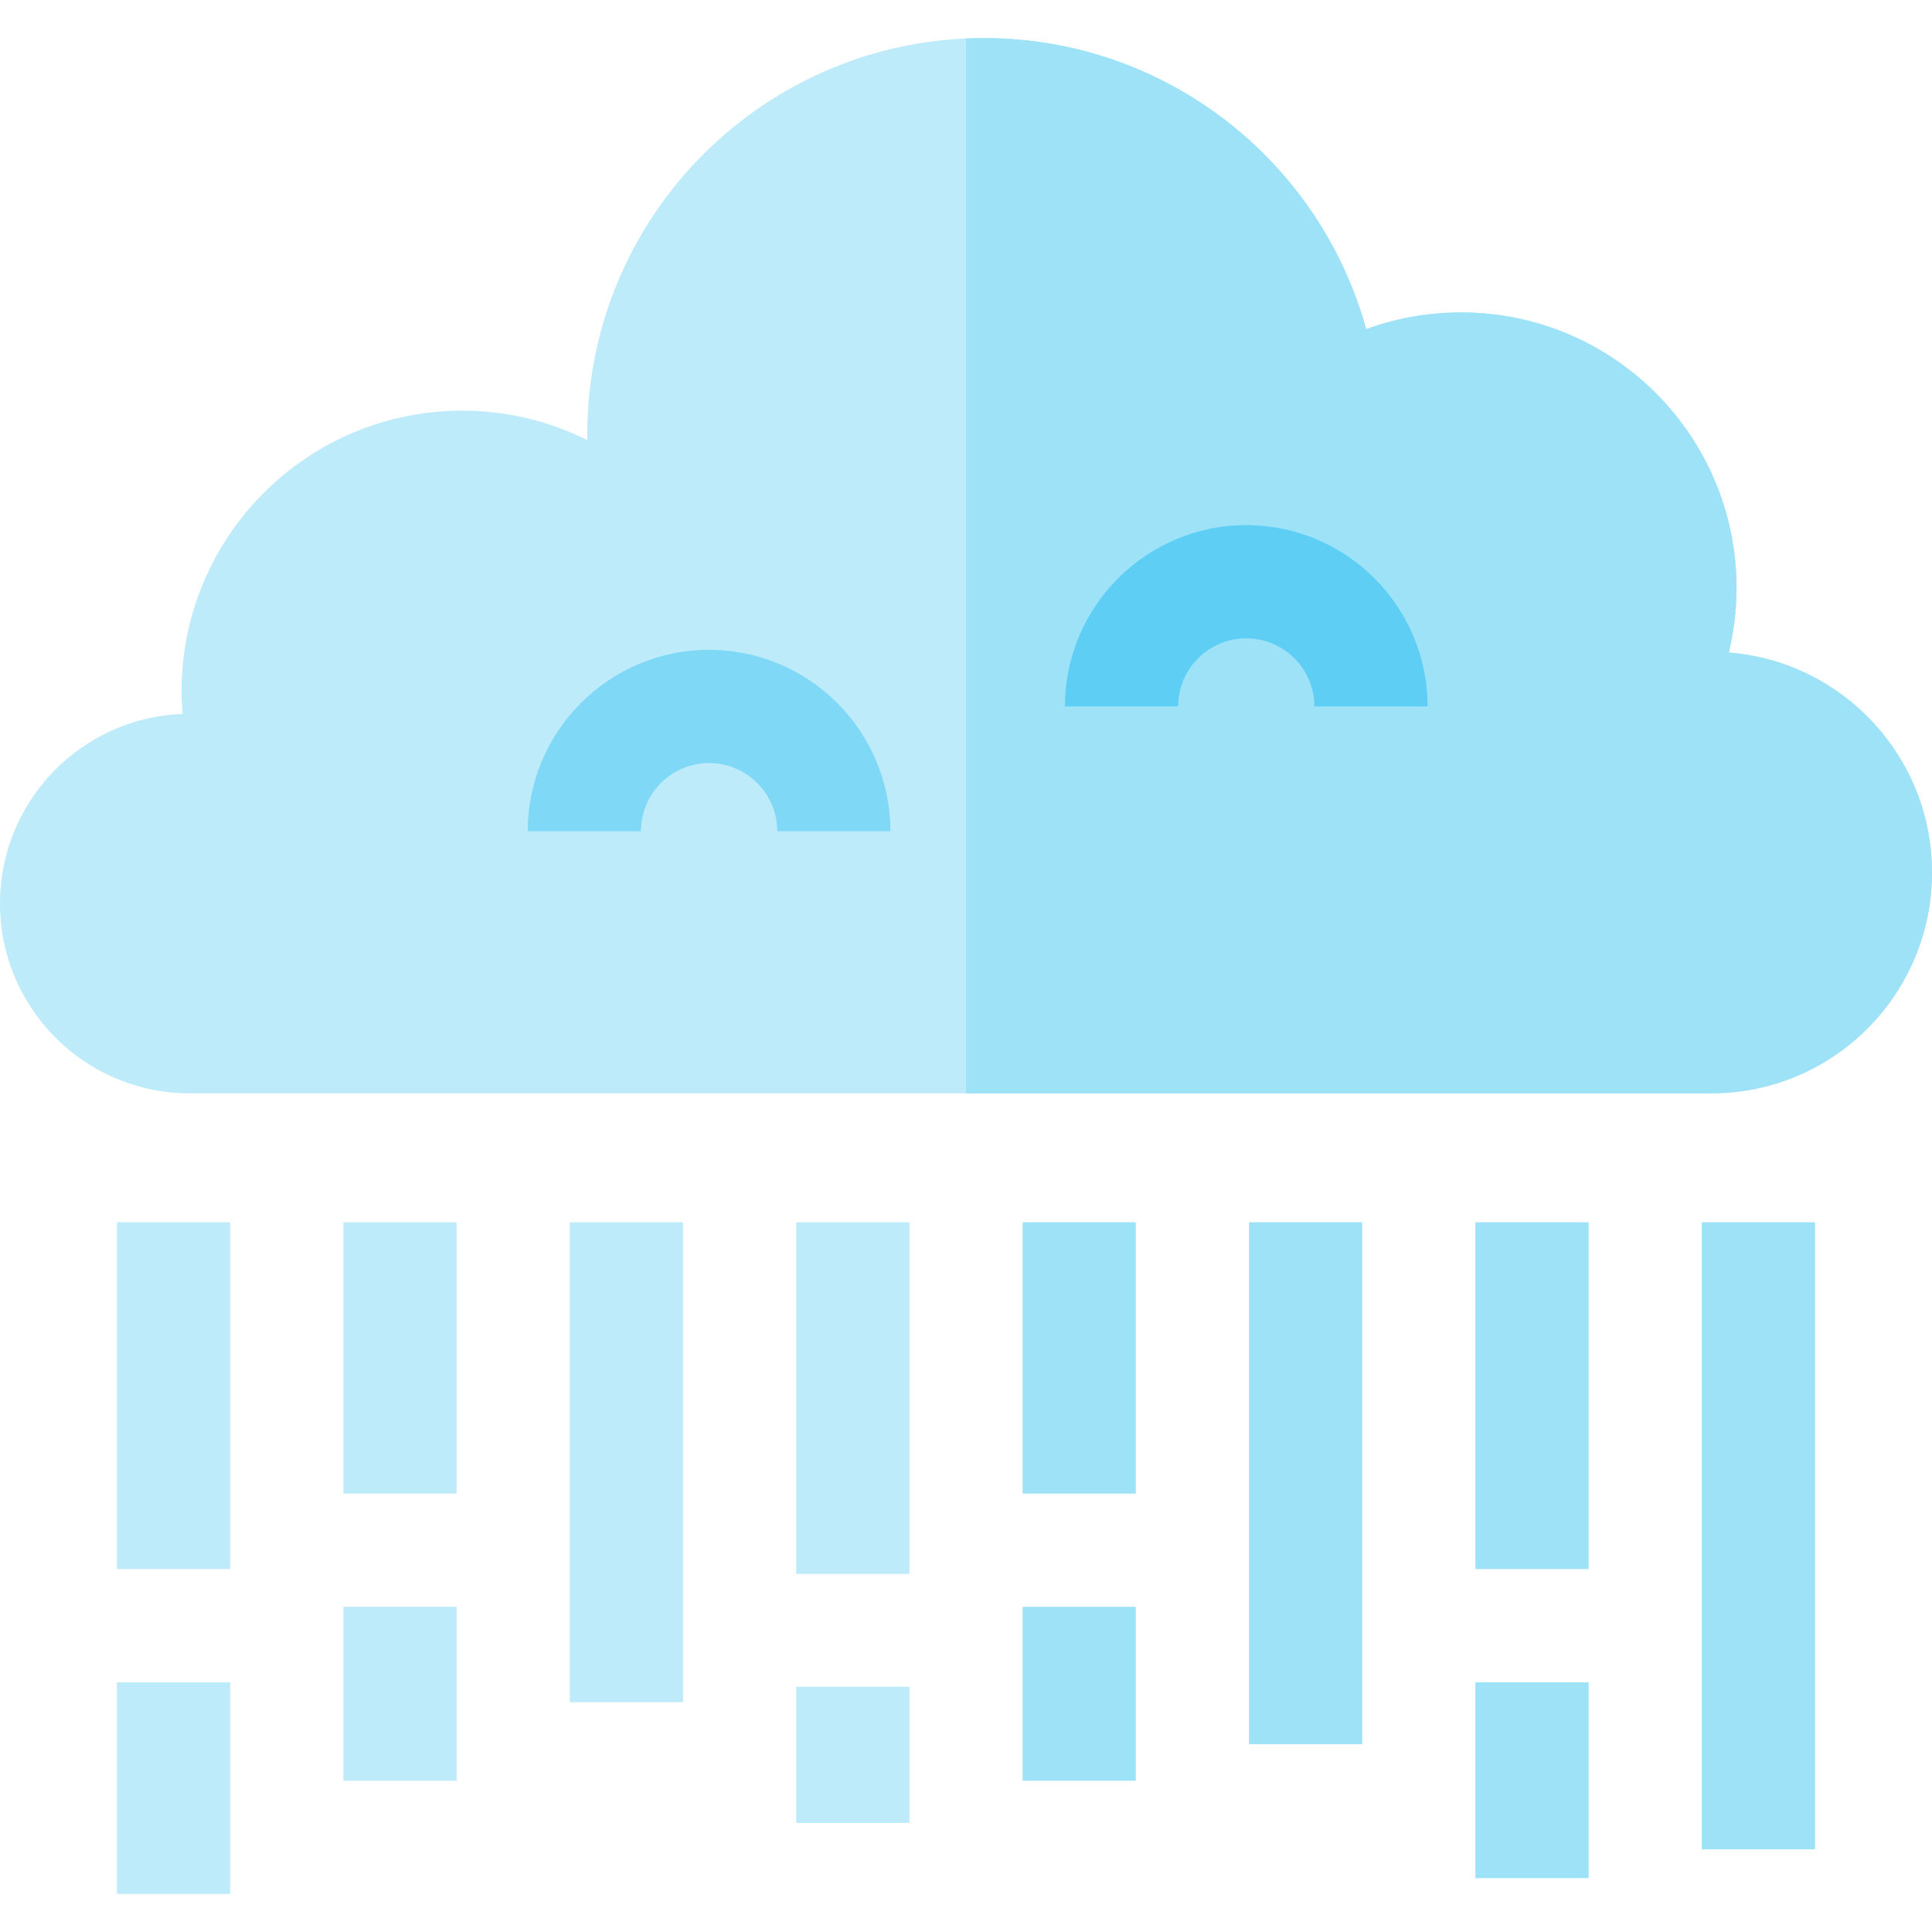 <svg id="Capa_1" enable-background="new 0 0 512 512" height="512" viewBox="0 0 512 512" width="512" xmlns="http://www.w3.org/2000/svg"><g><g><path d="m31 323.916h30v91.905h-30z" fill="#beebfa"/></g><g><path d="m91 323.916h30v71.905h-30z" fill="#beebfa"/></g><g><path d="m151 323.916h30v127.175h-30z" fill="#beebfa"/></g><g><path d="m211 323.916h30v93.175h-30z" fill="#beebfa"/></g><g><path d="m211 447.004h30v36.087h-30z" fill="#beebfa"/></g><g><path d="m31 445.822h30v56.087h-30z" fill="#beebfa"/></g><g><path d="m91 425.822h30v46.087h-30z" fill="#beebfa"/></g><g><path d="m271 425.822h30v46.087h-30z" fill="#9ee2f8"/></g><g><path d="m271 323.916h30v71.905h-30z" fill="#9ee2f8"/></g><g><path d="m391 445.822h30v51.905h-30z" fill="#9ee2f8"/></g><g><path d="m331 323.916h30v138.308h-30z" fill="#9ee2f8"/></g><g><path d="m391 323.916h30v91.905h-30z" fill="#9ee2f8"/></g><g><path d="m451 323.916h30v166.175h-30z" fill="#9ee2f8"/></g><g><path d="m458.16 172.925c1.32-5.493 2.038-11.22 2.038-17.118 0-40.325-32.69-73.015-73.015-73.015-8.832 0-17.297 1.569-25.134 4.442-12.24-44.473-52.966-77.143-101.328-77.143-58.041 0-105.093 47.052-105.093 105.093 0 .481.012.959.018 1.439-9.982-4.978-21.232-7.794-33.144-7.794-41.081 0-74.384 33.303-74.384 74.384 0 2.016.103 4.006.261 5.981-26.888 1.012-48.379 23.117-48.379 50.253 0 27.78 22.52 50.301 50.301 50.301h403.187c32.316 0 58.513-26.197 58.513-58.513-.001-30.741-23.712-55.927-53.841-58.31z" fill="#beebfa"/><path d="m458.16 172.925c1.32-5.493 2.038-11.22 2.038-17.118 0-40.325-32.69-73.015-73.015-73.015-8.832 0-17.297 1.569-25.134 4.442-12.24-44.473-52.966-77.143-101.328-77.143-1.583 0-3.156.042-4.722.111v279.546h197.487c32.316 0 58.513-26.197 58.513-58.513.001-30.741-23.71-55.927-53.839-58.31z" fill="#9ee2f8"/><g><path d="m378.323 187.216h-30c0-9.954-8.099-18.053-18.053-18.053-9.955 0-18.053 8.099-18.053 18.053h-30c0-26.497 21.557-48.053 48.053-48.053s48.053 21.556 48.053 48.053z" fill="#5ecef4"/></g><g><path d="m235.965 220.269h-30c0-9.955-8.099-18.053-18.053-18.053s-18.053 8.099-18.053 18.053h-30c0-26.497 21.556-48.053 48.053-48.053s48.053 21.556 48.053 48.053z" fill="#7ed8f6"/></g></g></g></svg>